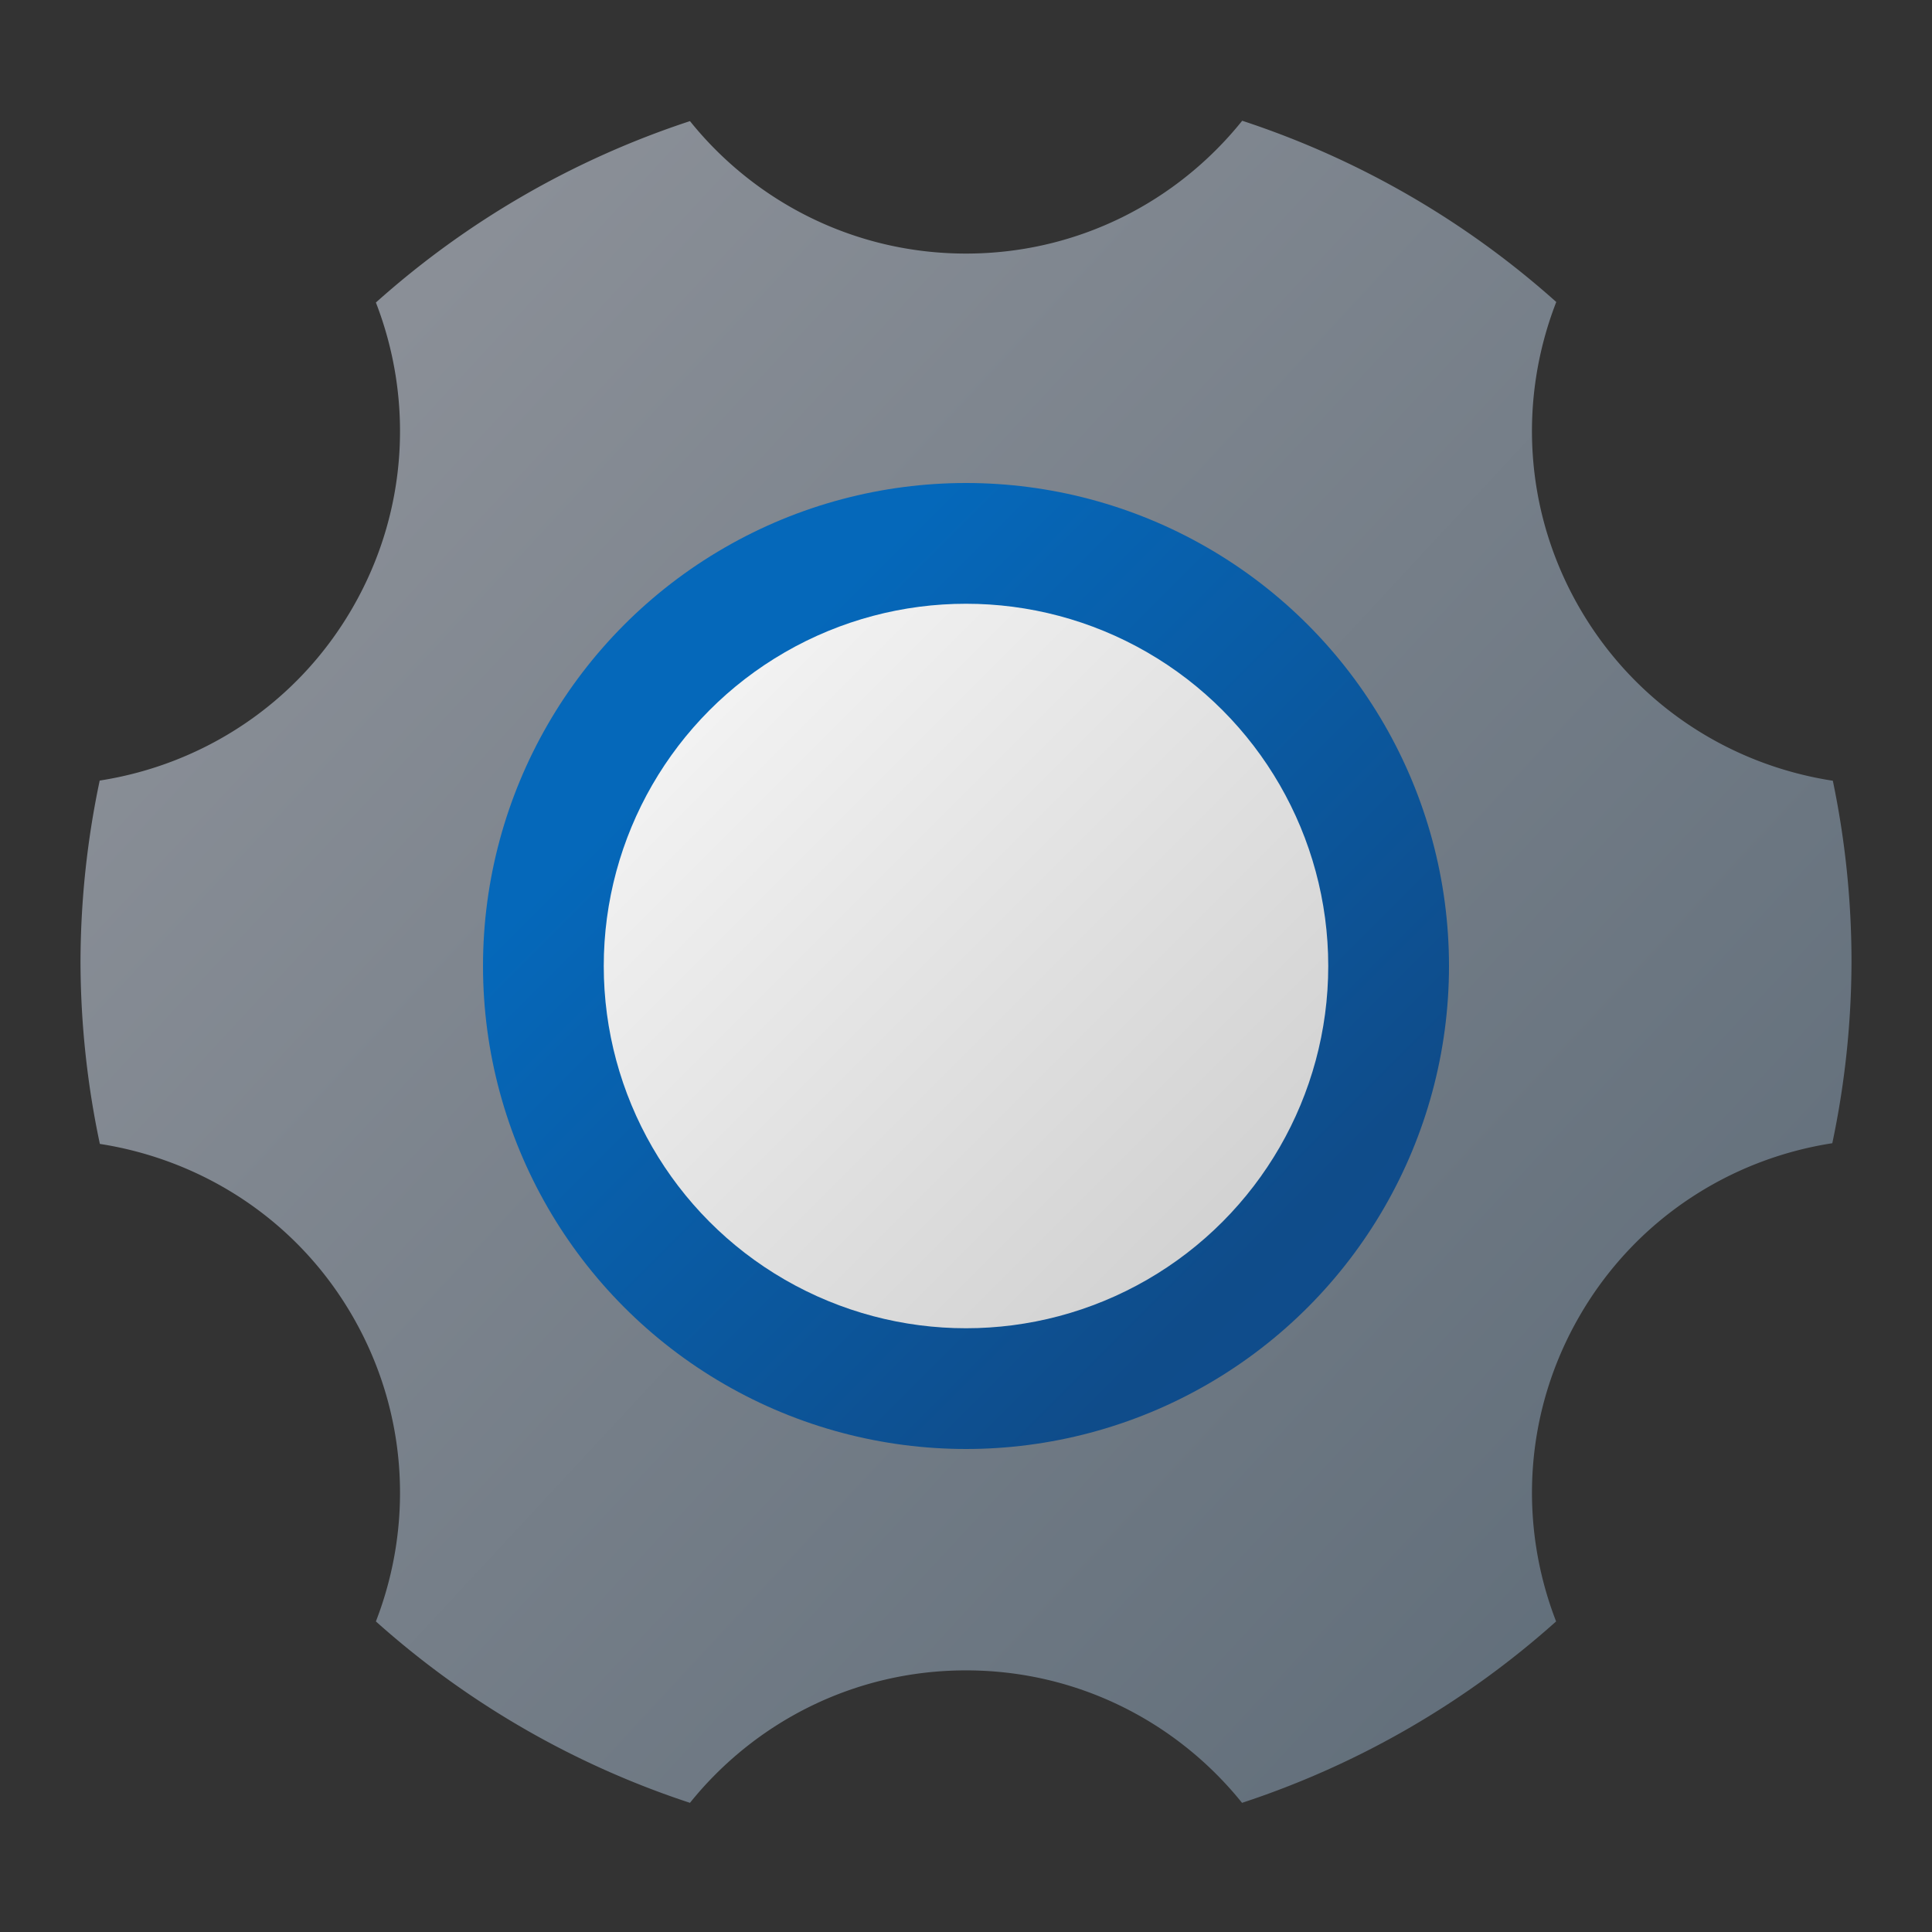 <?xml version="1.0" encoding="UTF-8" standalone="no"?>
<!-- Created with Inkscape (http://www.inkscape.org/) -->

<svg
   width="48"
   height="48"
   viewBox="0 0 48 48"
   version="1.1"
   id="svg5"
   inkscape:version="1.3.2 (091e20ef0f, 2023-11-25, custom)"
   sodipodi:docname="preferences-system.svg"
   xmlns:inkscape="http://www.inkscape.org/namespaces/inkscape"
   xmlns:sodipodi="http://sodipodi.sourceforge.net/DTD/sodipodi-0.dtd"
   xmlns:xlink="http://www.w3.org/1999/xlink"
   xmlns="http://www.w3.org/2000/svg"
   xmlns:svg="http://www.w3.org/2000/svg">
  <rect x="0" y="0" width="48" height="48" fill="#333333" stroke="none"/>
  <sodipodi:namedview
     id="namedview7"
     pagecolor="#ffffff"
     bordercolor="#666666"
     borderopacity="1.0"
     inkscape:pageshadow="2"
     inkscape:pageopacity="0.0"
     inkscape:pagecheckerboard="0"
     inkscape:document-units="px"
     showgrid="false"
     units="px"
     inkscape:zoom="17.520833"
     inkscape:cx="23.971463"
     inkscape:cy="24"
     inkscape:window-width="1920"
     inkscape:window-height="1033"
     inkscape:window-x="0"
     inkscape:window-y="0"
     inkscape:window-maximized="1"
     inkscape:current-layer="svg5"
     inkscape:showpageshadow="2"
     inkscape:deskcolor="#d1d1d1" />
  <defs
     id="defs2">
    <linearGradient
       inkscape:collect="always"
       id="linearGradient8250">
      <stop
         style="stop-color:#0568ba;stop-opacity:1;"
         offset="0"
         id="stop8246" />
      <stop
         style="stop-color:#0568ba;stop-opacity:1"
         offset="0.24"
         id="stop9054" />
      <stop
         style="stop-color:#0f4c8a;stop-opacity:1"
         offset="0.8"
         id="stop8830" />
      <stop
         style="stop-color:#0f4c8f;stop-opacity:1"
         offset="1"
         id="stop8248" />
    </linearGradient>
    <linearGradient
       inkscape:collect="always"
       id="linearGradient7024">
      <stop
         style="stop-color:#ffffff;stop-opacity:1;"
         offset="0"
         id="stop7020" />
      <stop
         style="stop-color:#f0f0f0;stop-opacity:1"
         offset="0.25"
         id="stop7732" />
      <stop
         style="stop-color:#cccccc;stop-opacity:1"
         offset="1"
         id="stop7022" />
    </linearGradient>
    <linearGradient
       inkscape:collect="always"
       id="linearGradient6060">
      <stop
         style="stop-color:#8a8f97;stop-opacity:1;"
         offset="0"
         id="stop6056" />
      <stop
         style="stop-color:#8a8f97;stop-opacity:1"
         offset="0.146"
         id="stop6576" />
      <stop
         style="stop-color:#616e7a;stop-opacity:1"
         offset="0.9"
         id="stop6770" />
      <stop
         style="stop-color:#616e7a;stop-opacity:1"
         offset="1"
         id="stop6058" />
    </linearGradient>
    <linearGradient
       inkscape:collect="always"
       xlink:href="#linearGradient6060"
       id="linearGradient6062"
       x1="-2.204"
       y1="-1.431"
       x2="18.866"
       y2="18.122"
       gradientUnits="userSpaceOnUse"
       gradientTransform="matrix(2.079,0,0,2.079,6.938,6.32)" />
    <linearGradient
       inkscape:collect="always"
       xlink:href="#linearGradient8250"
       id="linearGradient7026"
       x1="4.58"
       y1="3.599"
       x2="14.105"
       y2="13.124"
       gradientUnits="userSpaceOnUse"
       gradientTransform="matrix(2.52,0,0,2.52,0.46,2.932)" />
    <linearGradient
       inkscape:collect="always"
       xlink:href="#linearGradient7024"
       id="linearGradient8252"
       x1="5.458"
       y1="4.89"
       x2="12.338"
       y2="11.769"
       gradientUnits="userSpaceOnUse"
       gradientTransform="matrix(2.835,0,0,2.835,-1.973,-0.36)" />
  </defs>
  <path
     id="path5884"
     style="fill:url(#linearGradient6062);fill-opacity:1;stroke-width:0.55"
     d="m 30.862,3 c -1.613,2.01 -4.084,3.3 -6.862,3.3 -2.774,-7e-7 -5.245,-1.285 -6.858,-3.291 A 22,22 0 0 0 9.339,7.516 c 0.931,2.4 0.807,5.182 -0.58,7.584 -1.387,2.403 -3.738,3.898 -6.282,4.293 A 22,22 0 0 0 2,23.9 22,22 0 0 0 2.481,28.42 c 2.541,0.396 4.892,1.879 6.278,4.28 1.387,2.402 1.511,5.184 0.58,7.584 a 22,22 0 0 0 7.803,4.507 c 1.613,-2.006 4.083,-3.291 6.858,-3.291 2.774,0 5.245,1.285 6.858,3.291 a 22,22 0 0 0 7.803,-4.507 c -0.931,-2.4 -0.807,-5.182 0.58,-7.584 1.387,-2.403 3.737,-3.903 6.282,-4.297 a 22,22 0 0 0 0.477,-4.503 22,22 0 0 0 -0.464,-4.503 C 42.987,19.006 40.631,17.507 39.241,15.1 37.852,12.694 37.729,9.906 38.665,7.503 A 22,22 0 0 0 30.862,3 Z" />
  <circle
     style="fill:url(#linearGradient7026);fill-opacity:1;stroke-width:0.667"
     id="path6952"
     cx="24"
     cy="24"
     r="12" />
  <circle
     style="fill:url(#linearGradient8252);fill-opacity:1;stroke-width:0.75"
     id="path8010"
     cx="24"
     cy="24"
     r="9" />
</svg>
